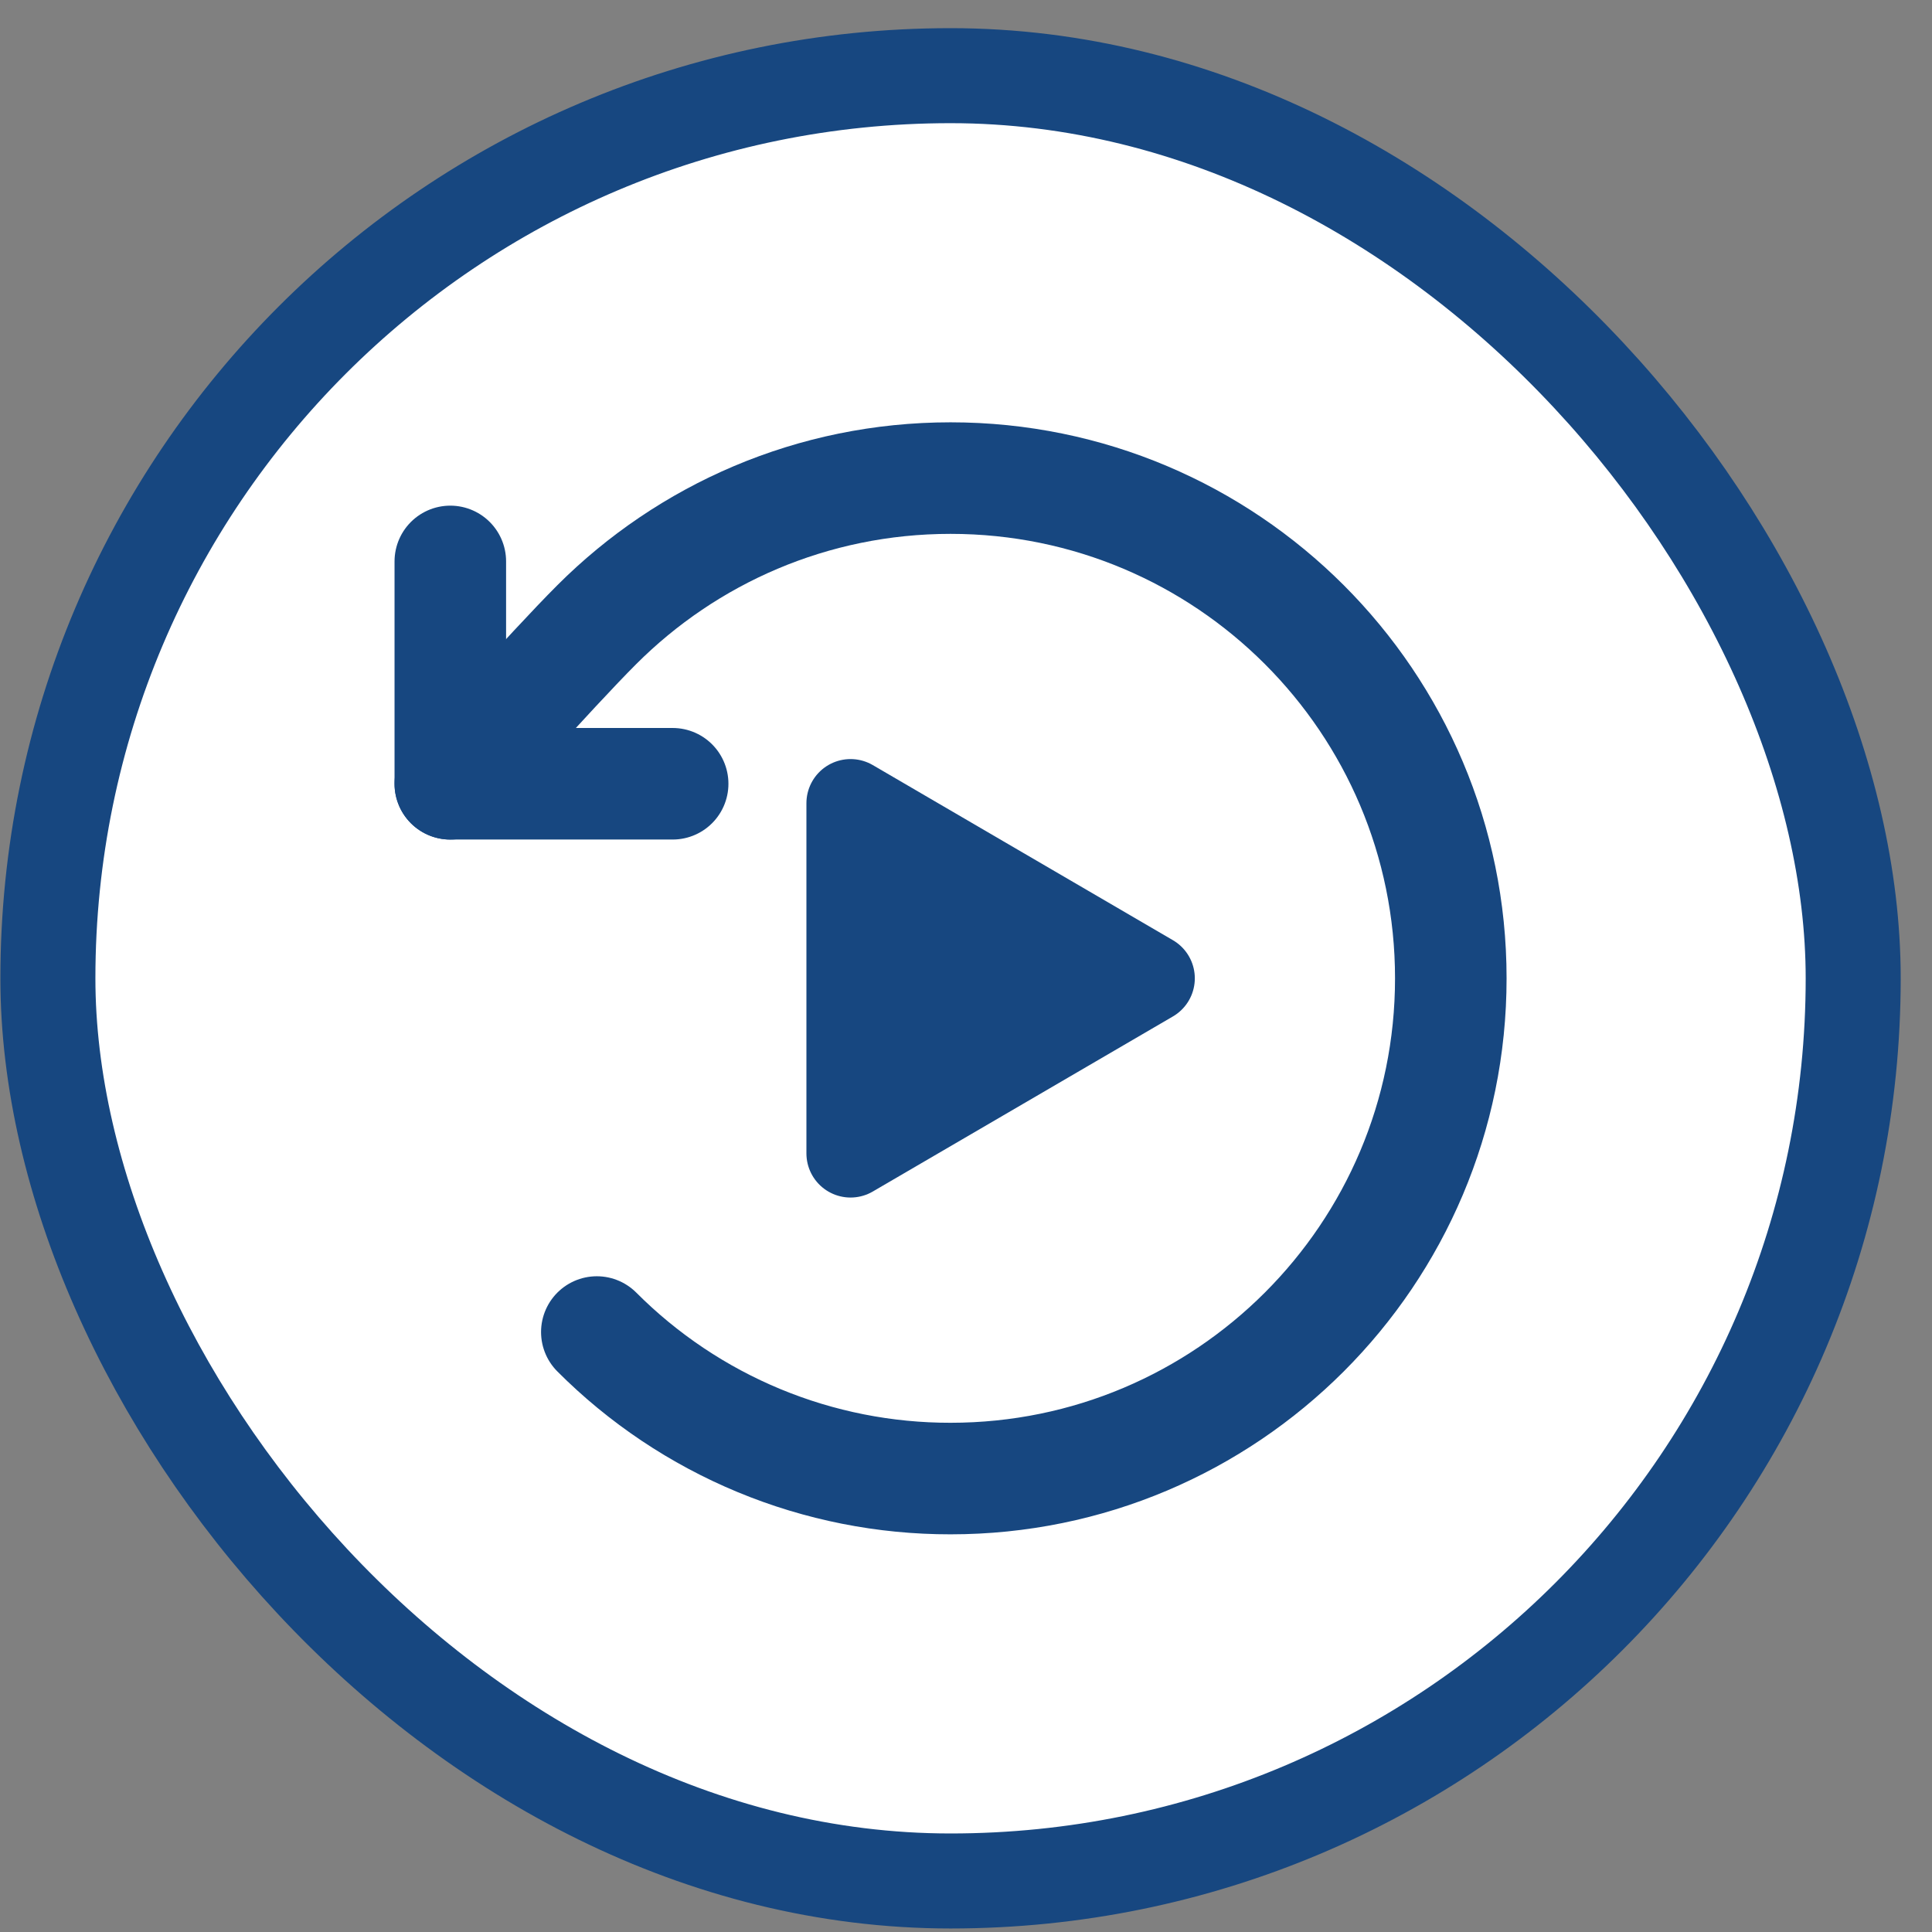 <svg width="61" height="61" viewBox="0 0 61 61" fill="none" xmlns="http://www.w3.org/2000/svg">
<rect x="0" y="0" width="61" height="61" fill="#808080" stroke="none"/>
<rect x="1.512" y="2.389" width="57" height="57" rx="28.5" fill="white"/>
<path d="M26.855 30.889V25.36L31.593 28.125L36.331 30.889L31.593 33.653L26.855 36.417V30.889Z" fill="#174780" stroke="#174780" stroke-width="2.787" stroke-linejoin="round"/>
<path d="M18.844 42.057C20.309 43.526 22.05 44.691 23.966 45.485C25.883 46.279 27.938 46.686 30.012 46.683C38.735 46.683 45.807 39.612 45.807 30.889C45.807 22.166 38.735 15.095 30.012 15.095C25.651 15.095 21.703 16.863 18.844 19.721C17.389 21.175 14.218 24.747 14.218 24.747" stroke="#174780" stroke-width="3.522" stroke-linecap="round" stroke-linejoin="round"/>
<path d="M14.218 17.726V24.746H21.238" stroke="#174780" stroke-width="3.522" stroke-linecap="round" stroke-linejoin="round"/>
<rect x="1.512" y="2.389" width="57" height="57" rx="28.5" stroke="#174780" stroke-width="3"/>
</svg>
